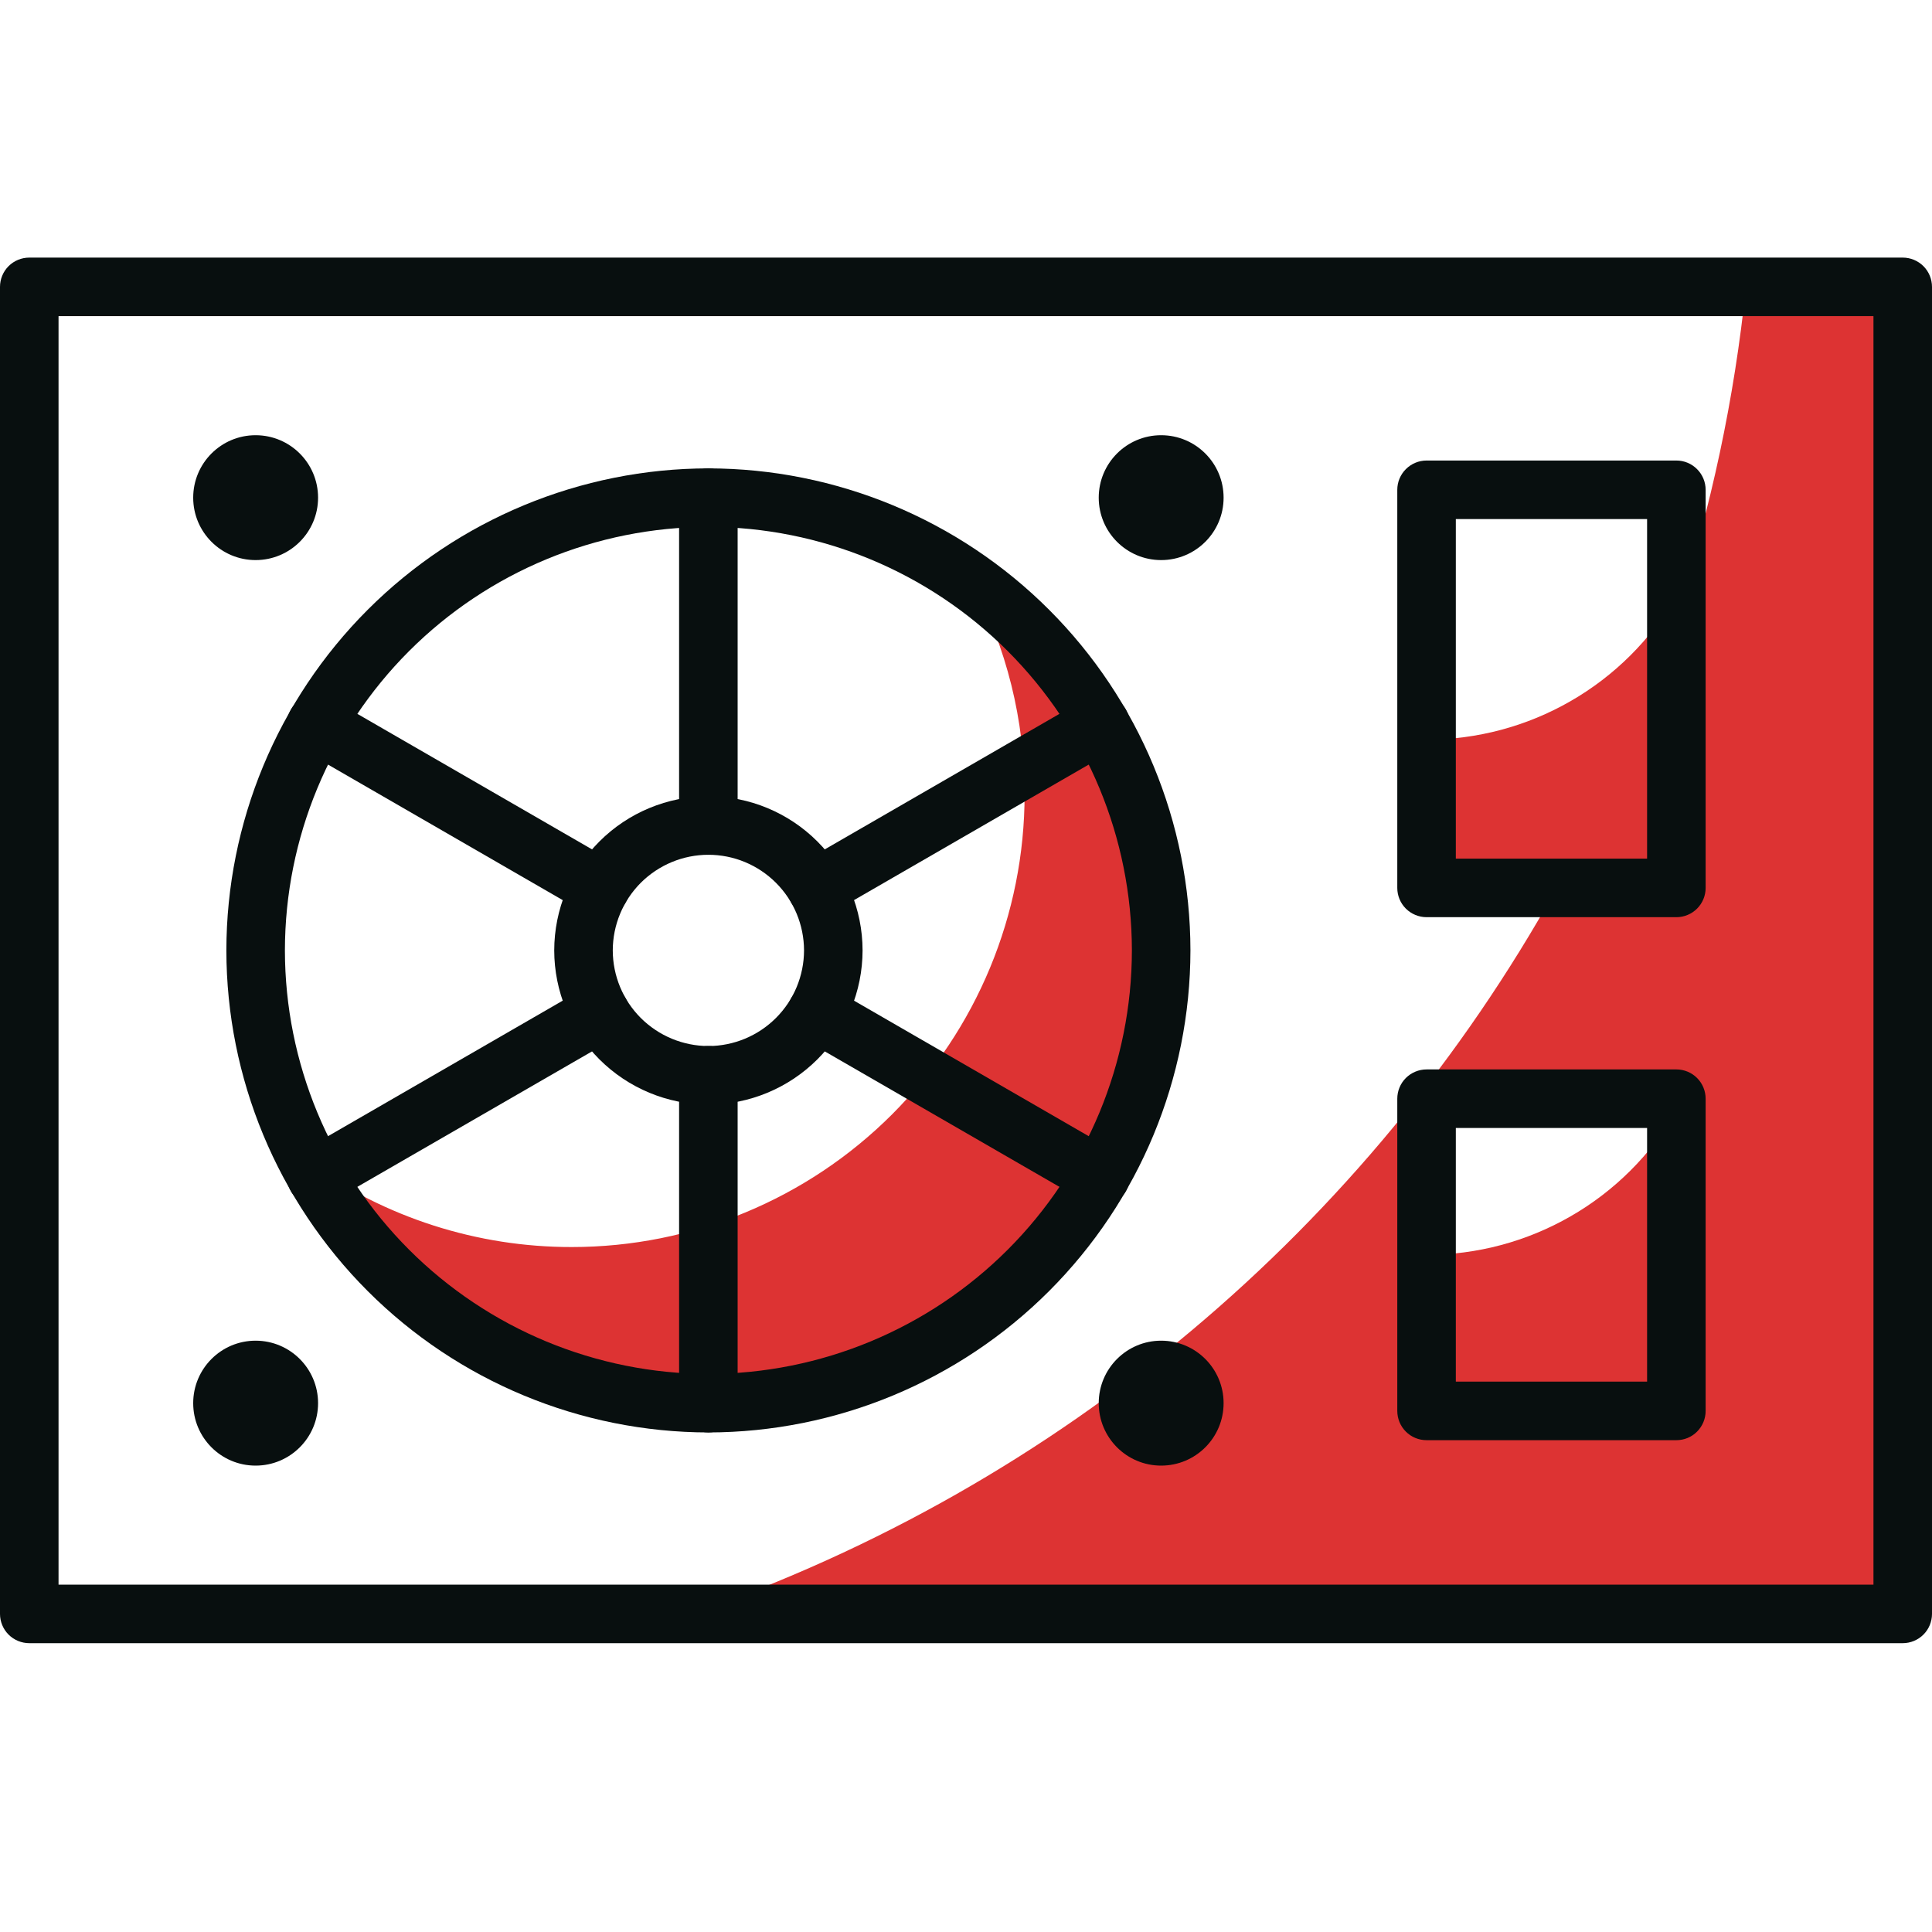 <svg xmlns="http://www.w3.org/2000/svg" width="30" height="30" viewBox="0 0 30 30" fill="none"><path d="M18.031 14.758C18.031 16.622 17.29 18.41 15.972 19.729C14.653 21.047 12.865 21.788 11.001 21.788C9.724 21.788 8.47 21.441 7.376 20.782C6.281 20.124 5.387 19.18 4.789 18.052C5.981 18.907 7.412 19.366 8.879 19.364C10.744 19.364 12.532 18.623 13.851 17.305C15.169 15.986 15.91 14.198 15.91 12.334C15.912 11.185 15.631 10.054 15.092 9.04C16.002 9.69 16.743 10.548 17.254 11.542C17.766 12.537 18.032 13.639 18.031 14.758V14.758Z" fill="#DD3333"></path><path d="M27.111 4.455C26.933 6.183 26.57 7.887 26.03 9.538V13.788H24.172C21.236 19.07 16.456 23.083 10.745 25.061H29.545V4.455H27.111ZM26.03 21.909H22.151V17.061H26.03V21.909Z" fill="#DD3333"></path><path d="M26.029 9.253V13.788H22.15V11.485C22.936 11.485 23.707 11.279 24.388 10.887C25.069 10.496 25.635 9.932 26.029 9.253V9.253Z" fill="#DD3333"></path><path d="M26.029 17.253V21.788H22.15V19.485C22.936 19.485 23.707 19.279 24.388 18.887C25.069 18.496 25.635 17.932 26.029 17.253V17.253Z" fill="#DD3333"></path><path d="M11 22.243C9.016 22.24 7.113 21.451 5.71 20.048C4.307 18.645 3.517 16.742 3.515 14.758C3.517 12.773 4.307 10.871 5.71 9.468C7.113 8.065 9.016 7.275 11 7.273C12.984 7.275 14.887 8.065 16.29 9.468C17.693 10.871 18.483 12.773 18.485 14.758C18.483 16.742 17.693 18.645 16.29 20.048C14.887 21.451 12.984 22.24 11 22.243V22.243ZM11 8.182C9.257 8.184 7.585 8.877 6.352 10.11C5.12 11.343 4.426 13.014 4.424 14.758C4.426 16.501 5.12 18.173 6.352 19.405C7.585 20.638 9.257 21.332 11 21.334C12.743 21.332 14.415 20.638 15.648 19.405C16.88 18.173 17.574 16.501 17.576 14.758C17.574 13.014 16.88 11.343 15.648 10.11C14.415 8.877 12.743 8.184 11 8.182V8.182Z" fill="#080F0F"></path><path d="M11 17.152C10.365 17.151 9.757 16.898 9.308 16.45C8.859 16.001 8.607 15.392 8.606 14.758C8.607 14.123 8.859 13.515 9.308 13.066C9.757 12.617 10.365 12.365 11 12.364C11.635 12.365 12.243 12.617 12.692 13.066C13.141 13.515 13.393 14.123 13.394 14.758C13.393 15.392 13.141 16.001 12.692 16.45C12.243 16.898 11.635 17.151 11 17.152ZM11 13.273C10.606 13.273 10.229 13.43 9.95 13.708C9.672 13.987 9.516 14.364 9.515 14.758C9.516 15.151 9.672 15.529 9.95 15.807C10.229 16.085 10.606 16.242 11 16.243C11.394 16.242 11.771 16.085 12.049 15.807C12.328 15.529 12.484 15.151 12.485 14.758C12.484 14.364 12.328 13.987 12.049 13.708C11.771 13.43 11.394 13.273 11 13.273V13.273Z" fill="#080F0F"></path><path d="M29.546 25.515H0.455C0.334 25.515 0.218 25.467 0.133 25.382C0.048 25.297 0 25.181 0 25.061V4.455C0 4.334 0.048 4.218 0.133 4.133C0.218 4.048 0.334 4 0.455 4H29.546C29.666 4 29.782 4.048 29.867 4.133C29.952 4.218 30 4.334 30 4.455V25.061C30 25.181 29.952 25.297 29.867 25.382C29.782 25.467 29.666 25.515 29.546 25.515V25.515ZM0.909 24.606H29.091V4.909H0.909V24.606Z" fill="#080F0F"></path><path d="M3.969 8.697C4.505 8.697 4.939 8.263 4.939 7.728C4.939 7.192 4.505 6.758 3.969 6.758C3.434 6.758 3 7.192 3 7.728C3 8.263 3.434 8.697 3.969 8.697Z" fill="#080F0F"></path><path d="M18.03 8.697C18.566 8.697 19 8.263 19 7.728C19 7.192 18.566 6.758 18.03 6.758C17.495 6.758 17.061 7.192 17.061 7.728C17.061 8.263 17.495 8.697 18.03 8.697Z" fill="#080F0F"></path><path d="M3.969 22.758C4.505 22.758 4.939 22.324 4.939 21.788C4.939 21.253 4.505 20.818 3.969 20.818C3.434 20.818 3 21.253 3 21.788C3 22.324 3.434 22.758 3.969 22.758Z" fill="#080F0F"></path><path d="M18.03 22.758C18.566 22.758 19 22.324 19 21.788C19 21.253 18.566 20.818 18.03 20.818C17.495 20.818 17.061 21.253 17.061 21.788C17.061 22.324 17.495 22.758 18.03 22.758Z" fill="#080F0F"></path><path d="M11 13.273C10.879 13.273 10.764 13.225 10.678 13.14C10.593 13.055 10.545 12.939 10.545 12.818V7.727C10.545 7.607 10.593 7.491 10.678 7.406C10.764 7.321 10.879 7.273 11 7.273C11.12 7.273 11.236 7.321 11.321 7.406C11.407 7.491 11.454 7.607 11.454 7.727V12.818C11.454 12.939 11.407 13.055 11.321 13.14C11.236 13.225 11.12 13.273 11 13.273Z" fill="#080F0F"></path><path d="M9.32 14.242C9.24 14.242 9.162 14.222 9.093 14.182L4.684 11.636C4.632 11.607 4.587 11.567 4.551 11.519C4.515 11.472 4.488 11.418 4.472 11.36C4.457 11.303 4.453 11.242 4.461 11.183C4.469 11.124 4.488 11.067 4.518 11.015C4.548 10.963 4.588 10.918 4.635 10.882C4.682 10.845 4.736 10.819 4.794 10.803C4.852 10.788 4.912 10.784 4.971 10.791C5.03 10.799 5.087 10.819 5.139 10.848L9.548 13.394C9.652 13.454 9.728 13.554 9.759 13.67C9.79 13.787 9.774 13.911 9.714 14.015C9.674 14.084 9.617 14.142 9.547 14.182C9.478 14.222 9.4 14.243 9.32 14.242V14.242Z" fill="#080F0F"></path><path d="M4.912 18.727C4.832 18.727 4.754 18.706 4.685 18.666C4.615 18.626 4.558 18.569 4.518 18.5C4.488 18.448 4.469 18.391 4.461 18.332C4.453 18.273 4.457 18.212 4.472 18.155C4.488 18.097 4.515 18.043 4.551 17.996C4.587 17.948 4.632 17.909 4.684 17.879L9.093 15.333C9.198 15.273 9.322 15.257 9.438 15.288C9.554 15.319 9.654 15.395 9.714 15.5C9.774 15.604 9.79 15.728 9.759 15.845C9.728 15.961 9.652 16.061 9.548 16.121L5.139 18.666C5.07 18.706 4.992 18.727 4.912 18.727Z" fill="#080F0F"></path><path d="M11 22.242C10.879 22.242 10.764 22.194 10.678 22.109C10.593 22.024 10.545 21.908 10.545 21.788V16.697C10.545 16.576 10.593 16.461 10.678 16.375C10.764 16.29 10.879 16.242 11 16.242C11.12 16.242 11.236 16.29 11.321 16.375C11.407 16.461 11.454 16.576 11.454 16.697V21.788C11.454 21.908 11.407 22.024 11.321 22.109C11.236 22.194 11.12 22.242 11 22.242Z" fill="#080F0F"></path><path d="M17.088 18.727C17.008 18.727 16.93 18.706 16.861 18.666L12.452 16.121C12.348 16.061 12.271 15.961 12.24 15.845C12.209 15.728 12.226 15.604 12.286 15.5C12.346 15.395 12.445 15.319 12.562 15.288C12.678 15.257 12.802 15.273 12.906 15.333L17.315 17.879C17.367 17.909 17.413 17.948 17.449 17.996C17.485 18.043 17.512 18.097 17.527 18.155C17.543 18.212 17.547 18.273 17.539 18.332C17.531 18.391 17.511 18.448 17.482 18.5C17.442 18.569 17.384 18.626 17.315 18.666C17.246 18.706 17.167 18.727 17.088 18.727Z" fill="#080F0F"></path><path d="M12.68 14.242C12.6 14.243 12.521 14.222 12.452 14.182C12.383 14.142 12.326 14.084 12.286 14.015C12.226 13.911 12.209 13.787 12.24 13.67C12.271 13.554 12.348 13.454 12.452 13.394L16.861 10.848C16.913 10.819 16.97 10.799 17.029 10.791C17.088 10.784 17.148 10.788 17.206 10.803C17.263 10.819 17.317 10.845 17.365 10.882C17.412 10.918 17.452 10.963 17.482 11.015C17.511 11.067 17.531 11.124 17.539 11.183C17.547 11.242 17.543 11.303 17.527 11.36C17.512 11.418 17.485 11.472 17.449 11.519C17.413 11.567 17.367 11.607 17.315 11.636L12.906 14.182C12.837 14.222 12.759 14.242 12.68 14.242Z" fill="#080F0F"></path><path d="M26.031 14.242H22.152C22.031 14.242 21.916 14.194 21.83 14.109C21.745 14.024 21.697 13.908 21.697 13.788V7.606C21.697 7.485 21.745 7.37 21.83 7.285C21.916 7.199 22.031 7.151 22.152 7.151H26.031C26.151 7.151 26.267 7.199 26.352 7.285C26.437 7.37 26.485 7.485 26.485 7.606V13.788C26.485 13.908 26.437 14.024 26.352 14.109C26.267 14.194 26.151 14.242 26.031 14.242ZM22.606 13.333H25.576V8.06H22.606V13.333Z" fill="#080F0F"></path><path d="M26.031 22.363H22.152C22.031 22.363 21.916 22.316 21.83 22.23C21.745 22.145 21.697 22.029 21.697 21.909V17.061C21.697 16.94 21.745 16.824 21.83 16.739C21.916 16.654 22.031 16.606 22.152 16.606H26.031C26.151 16.606 26.267 16.654 26.352 16.739C26.437 16.824 26.485 16.94 26.485 17.061V21.909C26.485 22.029 26.437 22.145 26.352 22.23C26.267 22.316 26.151 22.363 26.031 22.363ZM22.606 21.454H25.576V17.515H22.606V21.454Z" fill="#080F0F"></path></svg>